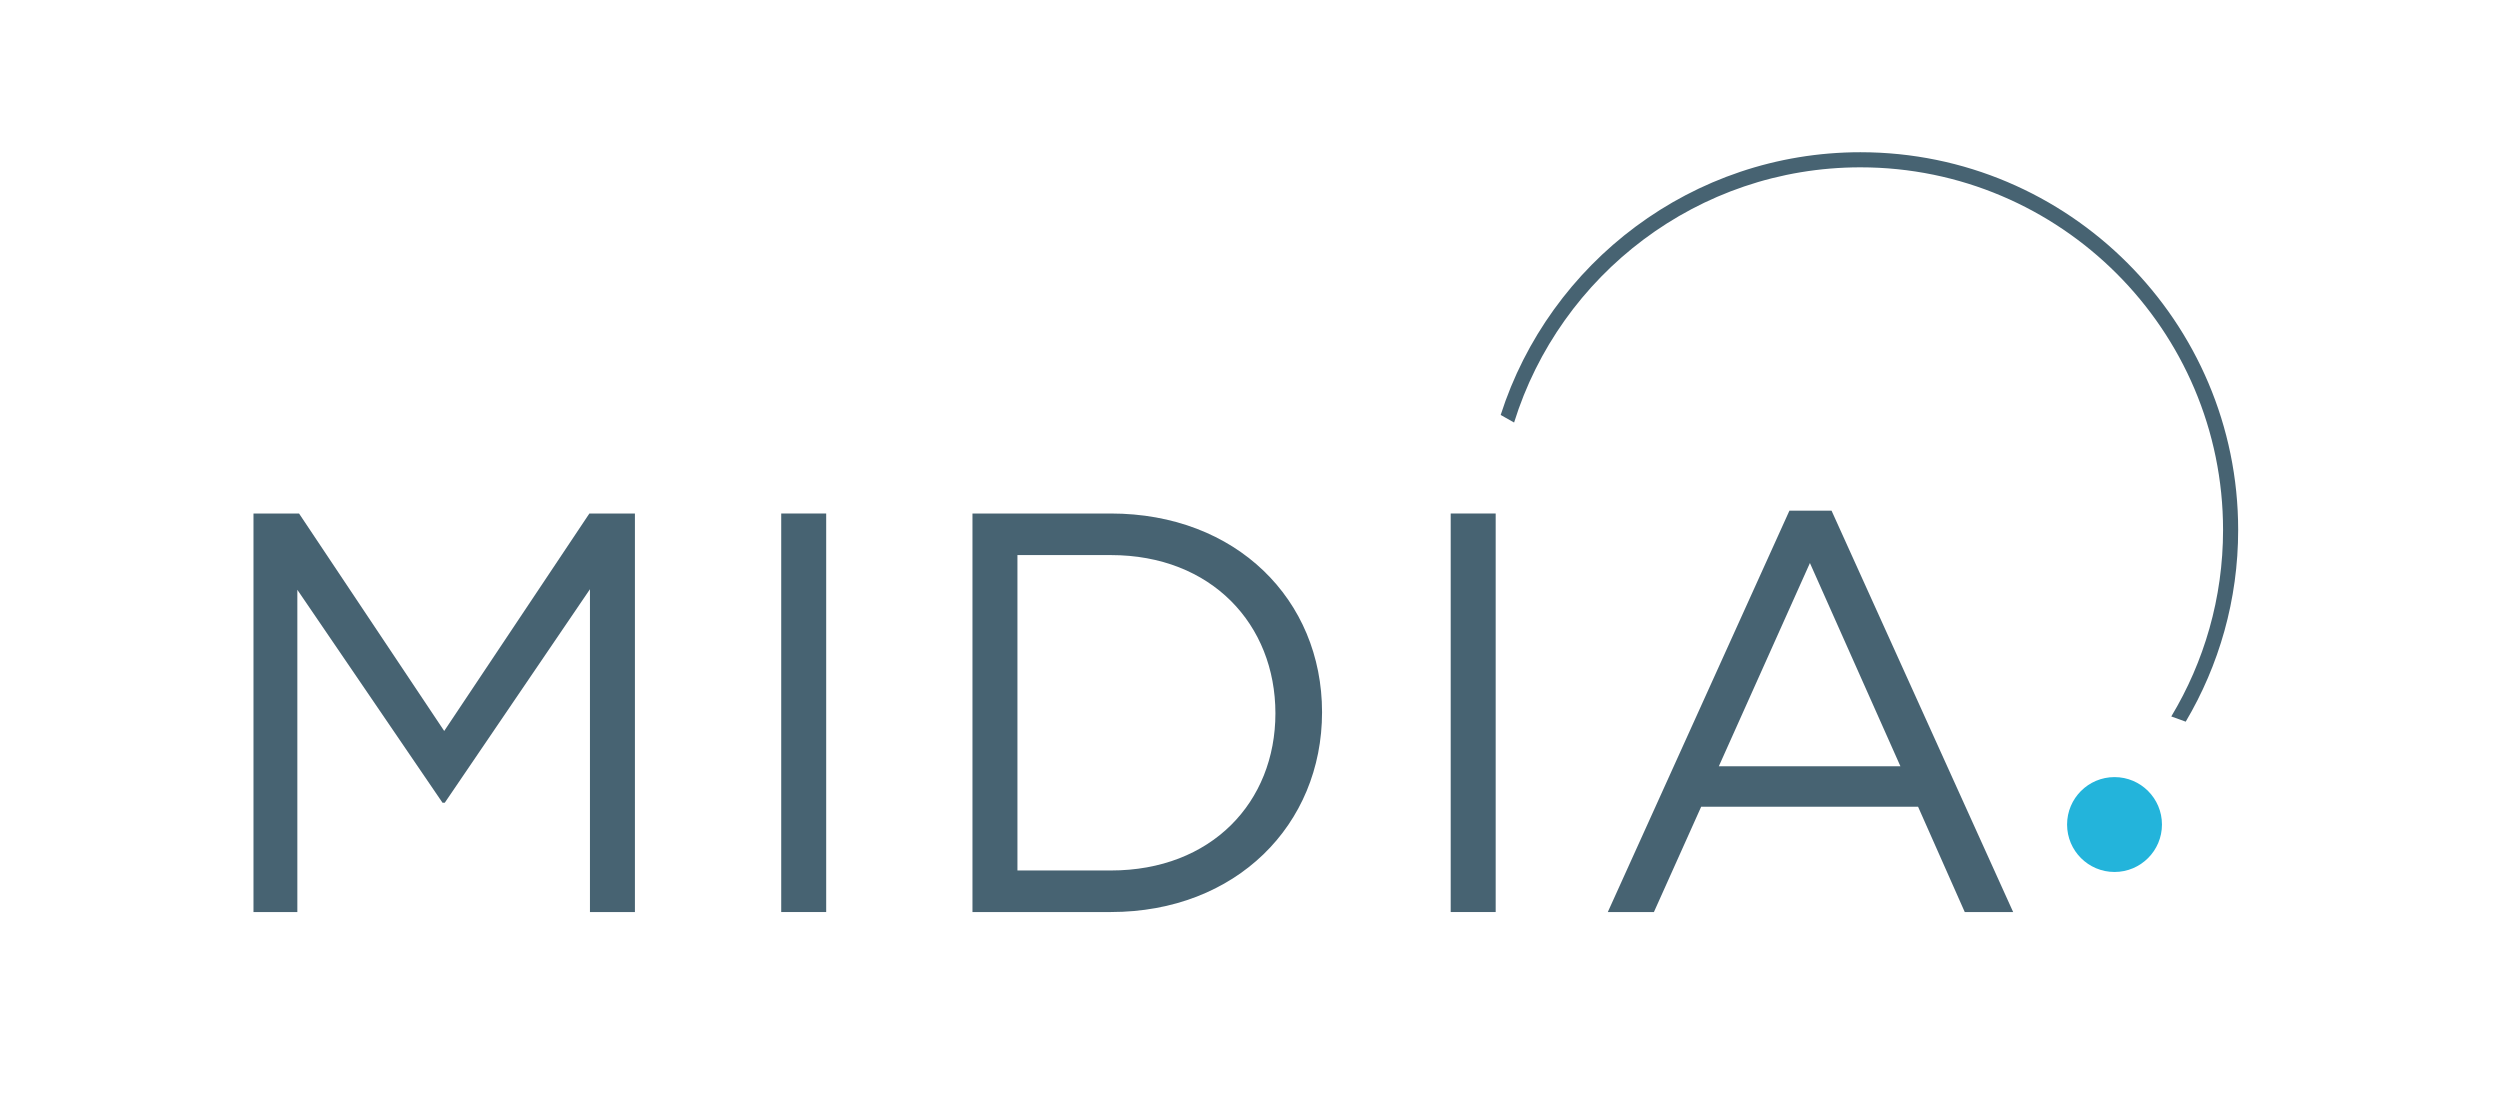 <?xml version="1.0" encoding="utf-8"?>
<!-- Generator: Adobe Illustrator 16.0.4, SVG Export Plug-In . SVG Version: 6.00 Build 0)  -->
<!DOCTYPE svg PUBLIC "-//W3C//DTD SVG 1.1//EN" "http://www.w3.org/Graphics/SVG/1.1/DTD/svg11.dtd">
<svg version="1.1" id="Layer_1" xmlns="http://www.w3.org/2000/svg" xmlns:xlink="http://www.w3.org/1999/xlink" x="0px" y="0px"
	 width="162px" height="72px" viewBox="0 0 162 72" enable-background="new 0 0 162 72" xml:space="preserve">
<g>
	<circle fill="#23B4DB" cx="137.021" cy="53.43" r="3.074"/>
</g>
<g>
	<path fill="#476372" d="M28.822,52.016h-0.148l-9.406-13.797V59.1h-2.842V33.275h2.952l9.407,14.092l9.407-14.092h2.951V59.1
		h-2.914V38.182L28.822,52.016z"/>
	<path fill="#476372" d="M53.537,33.275V59.1h-2.914V33.275H53.537z"/>
	<path fill="#476372" d="M71.98,59.1h-8.964V33.275h8.964c8.116,0,13.689,5.571,13.689,12.875S80.097,59.1,71.98,59.1z
		 M71.98,35.969h-6.05v20.438h6.05c6.53,0,10.667-4.429,10.667-10.183C82.646,40.469,78.511,35.969,71.98,35.969z"/>
	<path fill="#476372" d="M96.92,33.275V59.1h-2.915V33.275H96.92z"/>
	<path fill="#476372" d="M130.452,59.1h-3.136l-3.025-6.824h-14.055l-3.062,6.824h-2.988l11.769-26.009h2.729L130.452,59.1z
		 M117.283,36.484l-5.903,13.17h11.767L117.283,36.484z"/>
</g>
<g>
	<g>
		<path fill="#476372" d="M98.113,27.38c2.974-9.568,11.912-16.537,22.443-16.537c12.957,0,23.498,10.541,23.498,23.497
			c0,4.417-1.229,8.553-3.355,12.086c0.311,0.112,0.623,0.225,0.935,0.338c2.157-3.646,3.399-7.892,3.399-12.424
			c0-13.496-10.98-24.476-24.477-24.476c-10.898,0-20.152,7.161-23.312,17.025C97.533,27.055,97.824,27.217,98.113,27.38z"/>
	</g>
</g>
</svg>

